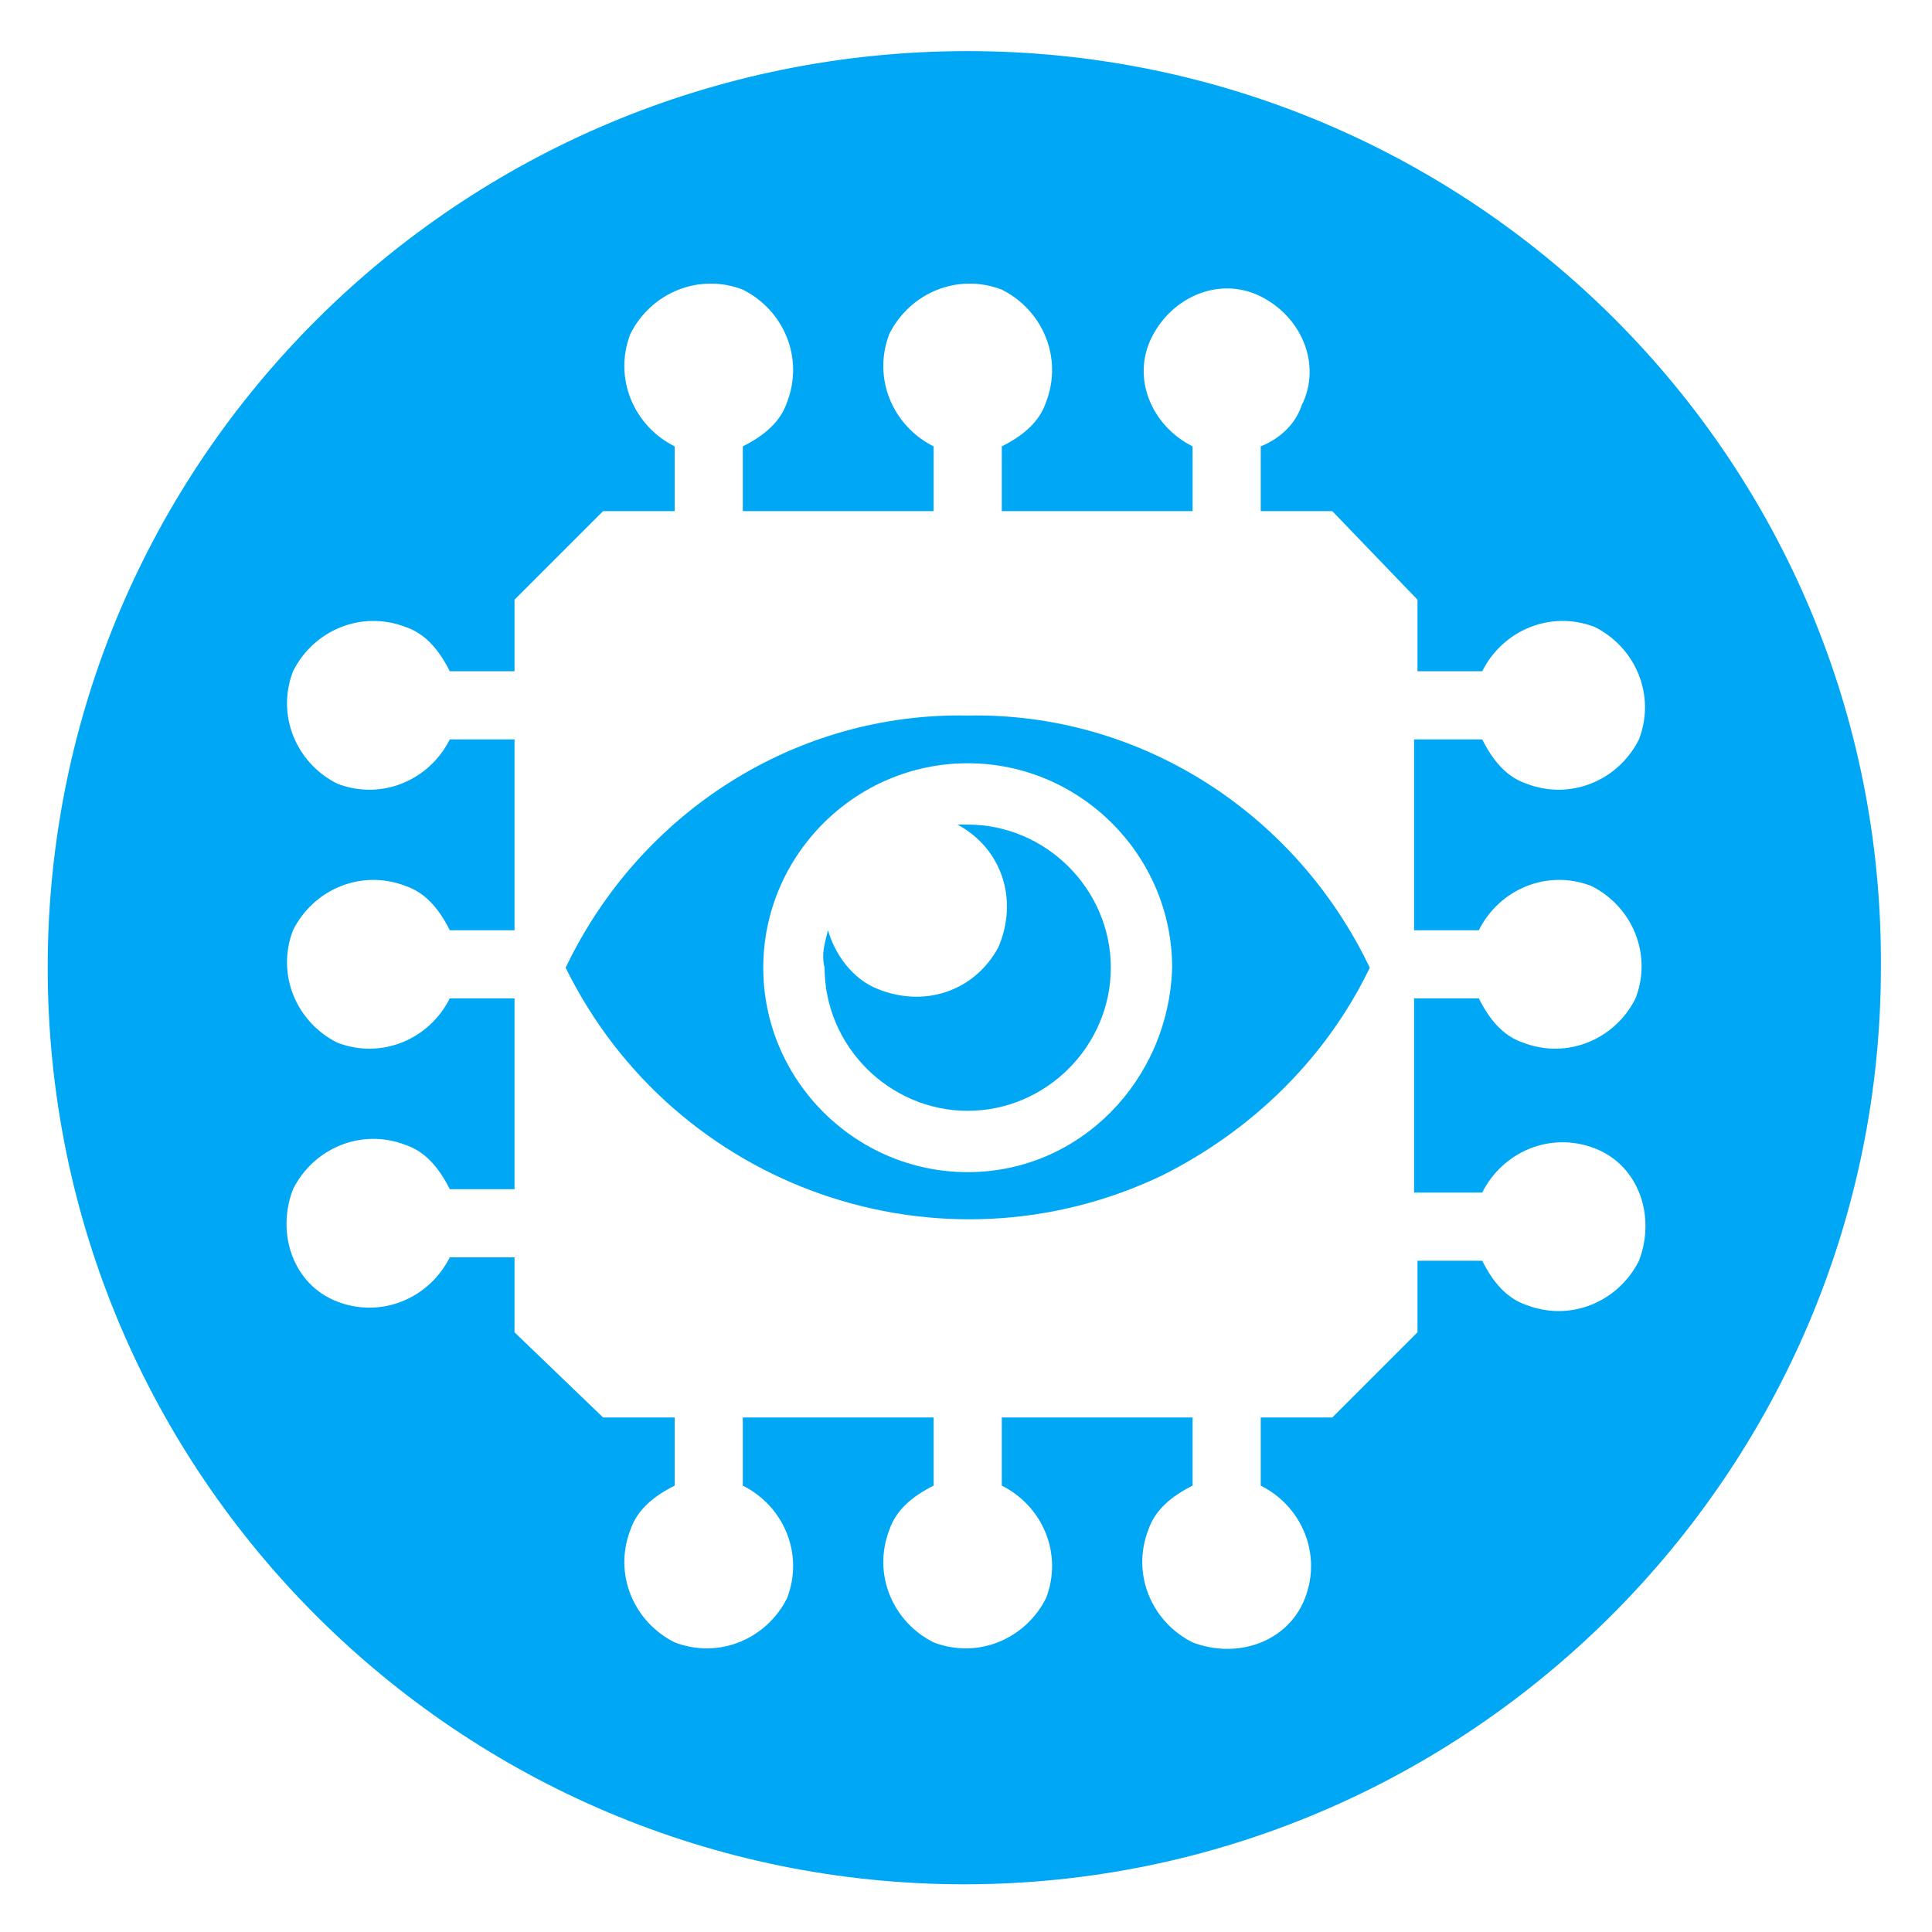 <?xml version="1.0" encoding="utf-8"?>
<!-- Generator: Adobe Illustrator 26.0.1, SVG Export Plug-In . SVG Version: 6.00 Build 0)  -->
<svg version="1.1" id="Ebene_1" xmlns="http://www.w3.org/2000/svg" xmlns:xlink="http://www.w3.org/1999/xlink" x="0px" y="0px"
	 viewBox="0 0 56.7 56.7" style="enable-background:new 0 0 56.7 56.7;" xml:space="preserve">
<style type="text/css">
	.st0{fill:#00A7F5;}
</style>
<path class="st0" d="M28.4,24.2h-0.3c1.3,0.7,1.8,2.2,1.2,3.6c-0.7,1.3-2.2,1.8-3.6,1.2c-0.7-0.3-1.2-1-1.4-1.7
	c-0.1,0.4-0.2,0.7-0.1,1.1c0,2.3,1.9,4.2,4.2,4.2s4.2-1.9,4.2-4.2S30.7,24.2,28.4,24.2L28.4,24.2L28.4,24.2z"/>
<path class="st0" d="M28.4,21c-5-0.1-9.6,2.8-11.8,7.4c3.2,6.5,11,9.2,17.5,6.1c2.6-1.3,4.8-3.4,6.1-6.1C38,23.8,33.4,20.9,28.4,21z
	 M28.4,34.4c-3.3,0-6-2.7-6-6s2.7-6,6-6s6,2.7,6,6v0C34.3,31.7,31.7,34.4,28.4,34.4L28.4,34.4z"/>
<path class="st0" d="M28.4,1.5C13.5,1.5,1.4,13.5,1.4,28.4s12.1,26.9,26.9,26.9s26.9-12.1,26.9-26.9c0,0,0,0,0,0
	C55.3,13.5,43.2,1.5,28.4,1.5C28.4,1.5,28.4,1.5,28.4,1.5z M43.5,35c0.6-1.2,2-1.8,3.3-1.3s1.8,2,1.3,3.3c-0.6,1.2-2,1.8-3.3,1.3
	c-0.6-0.2-1-0.7-1.3-1.3h-1.9v2.1l-2.5,2.5h-2.1v2c1.2,0.6,1.8,2,1.3,3.3s-2,1.8-3.3,1.3c-1.2-0.6-1.8-2-1.3-3.3
	c0.2-0.6,0.7-1,1.3-1.3v-2h-5.6v2c1.2,0.6,1.8,2,1.3,3.3c-0.6,1.2-2,1.8-3.3,1.3c-1.2-0.6-1.8-2-1.3-3.3c0.2-0.6,0.7-1,1.3-1.3v-2
	h-5.6v2c1.2,0.6,1.8,2,1.3,3.3c-0.6,1.2-2,1.8-3.3,1.3c-1.2-0.6-1.8-2-1.3-3.3c0.2-0.6,0.7-1,1.3-1.3v-2h-2.1l-2.6-2.5v-2.2h-1.9
	c-0.6,1.2-2,1.8-3.3,1.3s-1.8-2-1.3-3.3c0.6-1.2,2-1.8,3.3-1.3c0.6,0.2,1,0.7,1.3,1.3h1.9v-5.6h-1.9c-0.6,1.2-2,1.8-3.3,1.3
	c-1.2-0.6-1.8-2-1.3-3.3c0.6-1.2,2-1.8,3.3-1.3c0.6,0.2,1,0.7,1.3,1.3h1.9v-5.6h-1.9c-0.6,1.2-2,1.8-3.3,1.3c-1.2-0.6-1.8-2-1.3-3.3
	c0.6-1.2,2-1.8,3.3-1.3c0.6,0.2,1,0.7,1.3,1.3h1.9v-2.1l2.6-2.6h2.1v-1.9c-1.2-0.6-1.8-2-1.3-3.3c0.6-1.2,2-1.8,3.3-1.3
	c1.2,0.6,1.8,2,1.3,3.3c-0.2,0.6-0.7,1-1.3,1.3v1.9h5.6v-1.9c-1.2-0.6-1.8-2-1.3-3.3c0.6-1.2,2-1.8,3.3-1.3c1.2,0.6,1.8,2,1.3,3.3
	c-0.2,0.6-0.7,1-1.3,1.3v1.9H35v-1.9c-1.2-0.6-1.8-2-1.2-3.2s2-1.8,3.2-1.2c1.2,0.6,1.8,2,1.2,3.2c-0.2,0.6-0.7,1-1.2,1.2v1.9h2.1
	l2.5,2.6v2.1h1.9c0.6-1.2,2-1.8,3.3-1.3c1.2,0.6,1.8,2,1.3,3.3c-0.6,1.2-2,1.8-3.3,1.3c-0.6-0.2-1-0.7-1.3-1.3h-2v5.6h1.9
	c0.6-1.2,2-1.8,3.3-1.3c1.2,0.6,1.8,2,1.3,3.3c-0.6,1.2-2,1.8-3.3,1.3c-0.6-0.2-1-0.7-1.3-1.3h-1.9V35H43.5z"/>
</svg>
